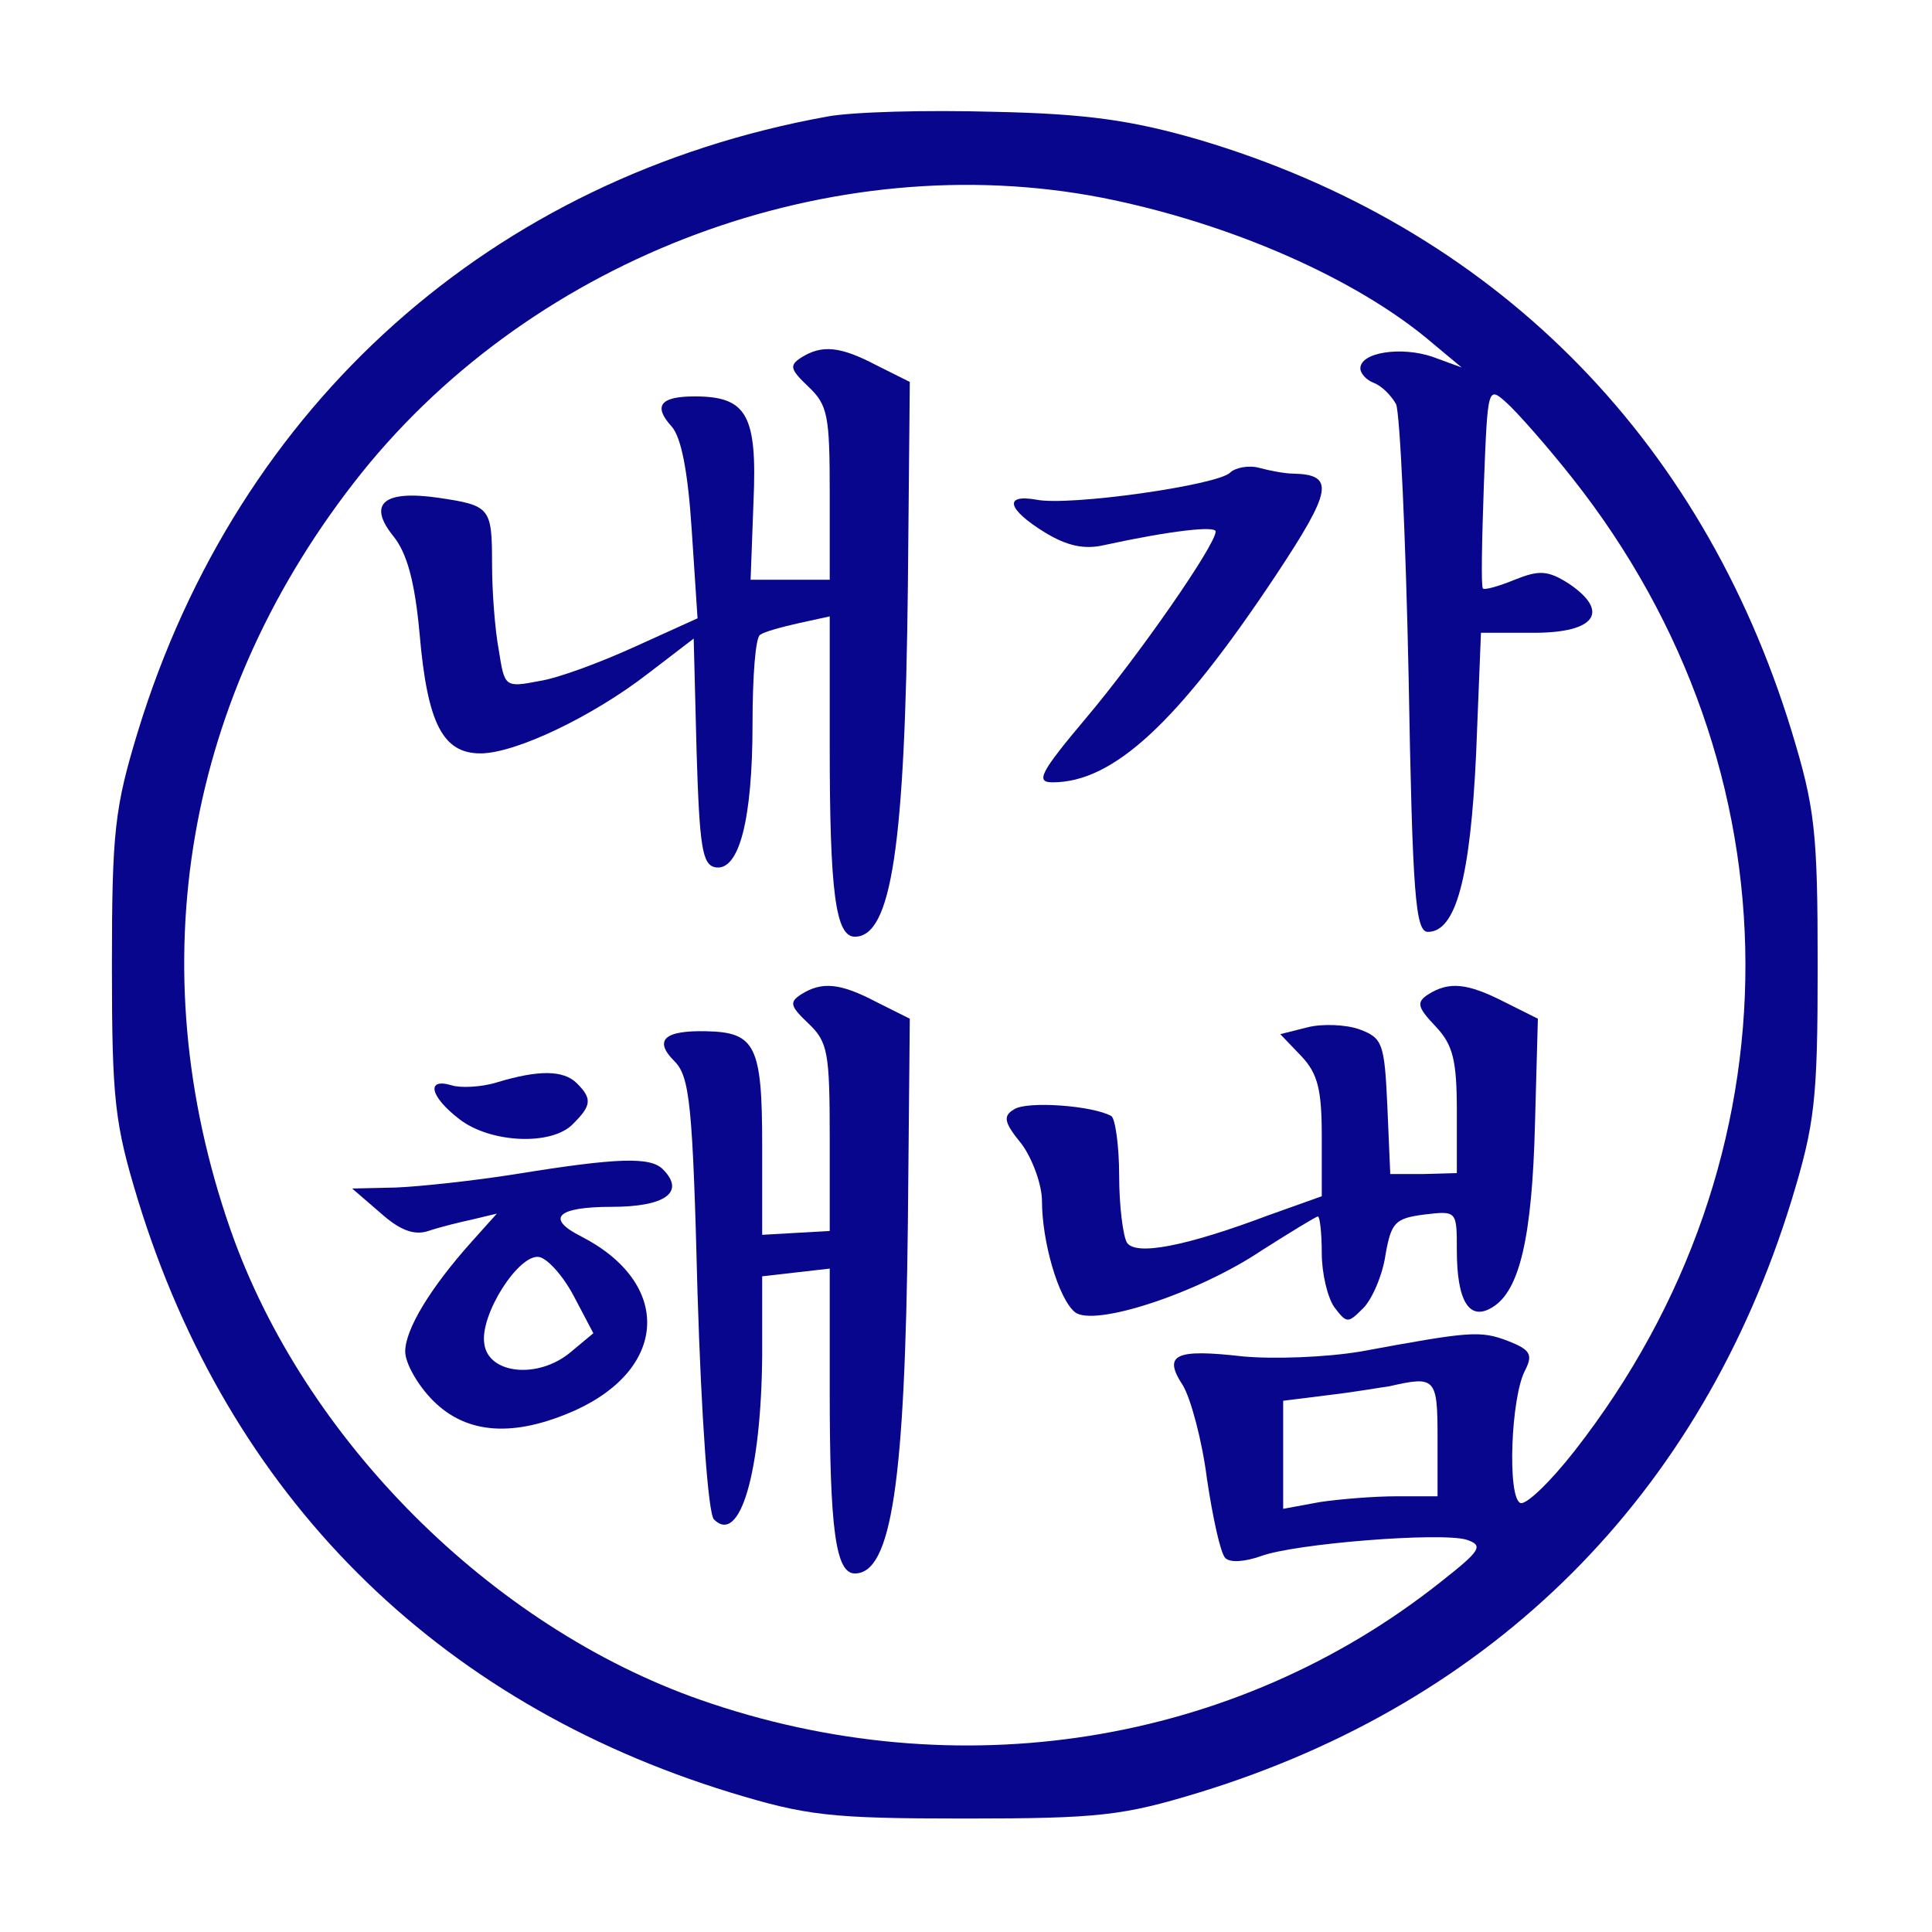 <svg width="267" height="267" viewBox="0 0 267 267" fill="none" xmlns="http://www.w3.org/2000/svg">
<path d="M114.267 16.118C68 24.518 32.933 55.851 19.067 101.051C15.867 111.584 15.467 114.784 15.467 133.451C15.467 152.118 15.867 155.318 19.067 165.851C31.6 206.651 60.133 235.184 100.933 247.718C111.467 250.918 114.667 251.318 133.333 251.318C152 251.318 155.2 250.918 165.733 247.718C206.533 235.184 235.067 206.651 247.6 165.851C250.8 155.318 251.2 152.118 251.2 133.451C251.2 114.784 250.8 111.584 247.6 101.051C235.067 60.118 206.133 31.318 165.733 19.318C156.533 16.651 150.267 15.718 137.333 15.451C128.133 15.184 117.733 15.451 114.267 16.118ZM152.267 27.318C169.867 30.784 187.6 38.518 198 47.451L202 50.784L198 49.318C193.733 47.851 188 48.651 188 50.918C188 51.584 188.8 52.518 189.867 52.918C190.933 53.318 192.267 54.651 192.933 55.851C193.467 57.051 194.267 73.984 194.667 93.451C195.2 123.584 195.6 128.784 197.333 128.784C201.2 128.784 203.2 121.318 204 104.118L204.667 87.451H212C220.533 87.451 222.533 84.518 216.8 80.651C213.867 78.784 212.667 78.784 209.333 80.118C207.067 81.051 205.067 81.584 204.933 81.318C204.667 81.051 204.8 74.651 205.067 67.051C205.6 53.318 205.6 53.318 208.267 55.718C209.733 57.051 213.867 61.718 217.333 66.118C249.067 106.251 249.2 160.118 217.6 200.518C214.267 204.784 210.933 207.984 210.133 207.718C208.267 207.051 208.8 192.918 210.8 189.318C211.867 187.184 211.467 186.518 208.4 185.318C204.533 183.851 203.2 183.984 188 186.784C183.2 187.584 176 187.851 171.733 187.451C162.4 186.384 160.667 187.184 163.467 191.451C164.533 193.184 166.133 199.051 166.8 204.384C167.6 209.718 168.667 214.651 169.333 215.318C170 215.984 172 215.851 174.267 215.051C178.933 213.318 199.067 211.718 202.667 212.784C205.067 213.584 204.667 214.251 199.067 218.651C170.667 241.184 132.267 247.318 96.8 234.918C67.867 224.784 42 198.918 31.867 169.984C19.067 133.318 25.6 95.851 50 65.318C74.133 35.318 115.067 20.118 152.267 27.318ZM198.667 198.784V206.784H193.067C189.867 206.784 185.067 207.184 182.4 207.584L177.333 208.518V201.051V193.584L183.733 192.784C187.2 192.384 190.933 191.718 192 191.584C198.4 190.118 198.667 190.384 198.667 198.784Z" fill="#08068C"/>
<path d="M110.667 49.451C109.067 50.518 109.2 51.051 111.733 53.451C114.4 55.984 114.667 57.451 114.667 68.118V80.118H109.2H103.733L104.133 69.318C104.667 57.318 103.2 54.784 96 54.784C91.2 54.784 90.267 56.118 92.8 58.918C94.133 60.384 95.067 65.051 95.6 73.318L96.4 85.451L87.867 89.318C83.2 91.451 77.2 93.718 74.533 94.118C69.733 95.051 69.733 94.918 68.933 89.851C68.4 87.051 68 81.718 68 77.851C68 70.118 67.733 69.851 60.533 68.784C53.067 67.718 50.8 69.584 54.267 73.984C56.267 76.384 57.333 80.384 58 87.718C59.067 99.984 61.2 104.118 66.4 104.118C71.2 104.118 81.867 99.051 89.6 93.051L95.867 88.251L96.267 103.851C96.667 117.051 97.067 119.451 98.8 119.851C102.133 120.518 104 113.318 104 99.984C104 93.584 104.4 87.984 105.067 87.718C105.6 87.318 108 86.651 110.4 86.118L114.667 85.184V103.184C114.667 123.184 115.467 129.451 118.133 129.451C123.2 129.451 125.067 116.918 125.467 81.051L125.733 52.784L121.2 50.518C116.133 47.851 113.6 47.584 110.667 49.451Z" fill="#08068C"/>
<path d="M170 65.318C168.267 67.051 147.733 69.984 143.2 69.051C138.667 68.251 139.2 70.384 144.4 73.584C147.467 75.451 149.867 75.984 152.667 75.318C161.867 73.318 168 72.651 168 73.451C168 75.318 157.333 90.651 150.133 99.184C143.733 106.784 143.067 108.118 145.467 108.118C153.867 108.118 162.8 99.851 176.267 79.584C184.133 67.718 184.533 65.584 178.667 65.451C177.6 65.451 175.467 65.051 174 64.651C172.533 64.251 170.667 64.651 170 65.318Z" fill="#08068C"/>
<path d="M110.667 137.451C109.067 138.518 109.2 139.051 111.733 141.451C114.4 143.984 114.667 145.451 114.667 157.184V170.118L110 170.384L105.333 170.651V158.251C105.333 144.518 104.4 142.651 97.6 142.518C91.867 142.384 90.267 143.718 93.2 146.651C95.333 148.784 95.733 152.651 96.4 178.784C96.933 195.984 97.867 209.184 98.667 209.984C102.267 213.584 105.2 203.451 105.333 187.318V176.384L110 175.851L114.667 175.318V192.251C114.667 211.184 115.467 217.451 118.133 217.451C123.2 217.451 125.067 204.918 125.467 169.051L125.733 140.784L121.2 138.518C116.133 135.851 113.6 135.584 110.667 137.451Z" fill="#08068C"/>
<path d="M197.333 137.451C195.733 138.518 195.867 139.184 198.4 141.851C200.8 144.384 201.333 146.518 201.333 153.584V162.118L196.667 162.251H192.133L191.733 152.918C191.333 144.118 191.067 143.451 187.867 142.251C186 141.584 182.667 141.451 180.667 141.984L176.933 142.918L179.867 145.984C182.133 148.384 182.667 150.651 182.667 157.051V165.318L175.2 167.984C163.867 172.251 156.933 173.584 155.733 171.718C155.2 170.784 154.667 166.651 154.667 162.518C154.667 158.384 154.133 154.651 153.6 154.251C151.067 152.784 141.867 152.118 140.133 153.318C138.533 154.251 138.8 155.184 141.2 158.118C142.667 160.118 144 163.718 144 165.984C144 171.584 146.267 179.451 148.533 181.318C151.067 183.451 165.467 178.784 174.4 172.784C178.4 170.251 181.867 168.118 182.133 168.118C182.4 168.118 182.667 170.384 182.667 173.184C182.667 175.984 183.467 179.318 184.4 180.651C186.133 182.918 186.267 182.918 188.4 180.784C189.6 179.584 191.067 176.251 191.467 173.451C192.267 168.918 192.8 168.384 196.8 167.851C201.333 167.318 201.333 167.318 201.333 172.784C201.333 179.851 203.067 182.651 206.267 180.651C210 178.384 211.733 171.051 212.133 155.318L212.533 140.784L208 138.518C202.8 135.851 200.267 135.584 197.333 137.451Z" fill="#08068C"/>
<path d="M68.667 149.584C66.533 150.251 63.6 150.384 62.4 149.984C58.8 148.918 59.467 151.584 63.467 154.651C67.733 157.984 76.267 158.384 79.2 155.318C81.733 152.784 81.867 151.851 79.733 149.718C77.867 147.851 74.4 147.851 68.667 149.584Z" fill="#08068C"/>
<path d="M71.333 162.251C65.467 163.184 58 163.984 54.667 164.118L48.667 164.251L52.533 167.584C55.2 169.984 57.2 170.784 59.2 170.118C60.8 169.584 63.467 168.918 65.333 168.518L68.667 167.718L65.2 171.584C59.467 177.984 56 183.718 56 186.784C56 188.384 57.733 191.451 59.867 193.584C64.533 198.251 71.067 198.651 79.467 194.918C92.4 189.051 92.8 177.318 80.4 170.918C75.333 168.384 76.933 166.784 84.533 166.784C91.867 166.784 94.8 164.784 91.6 161.584C89.867 159.851 85.333 159.984 71.333 162.251ZM79.333 179.184L82 184.251L78.8 186.918C74.267 190.651 67.467 189.851 66.933 185.718C66.267 181.718 71.733 173.184 74.533 173.718C75.733 173.984 77.867 176.384 79.333 179.184Z" fill="#08068C"/>
</svg>
